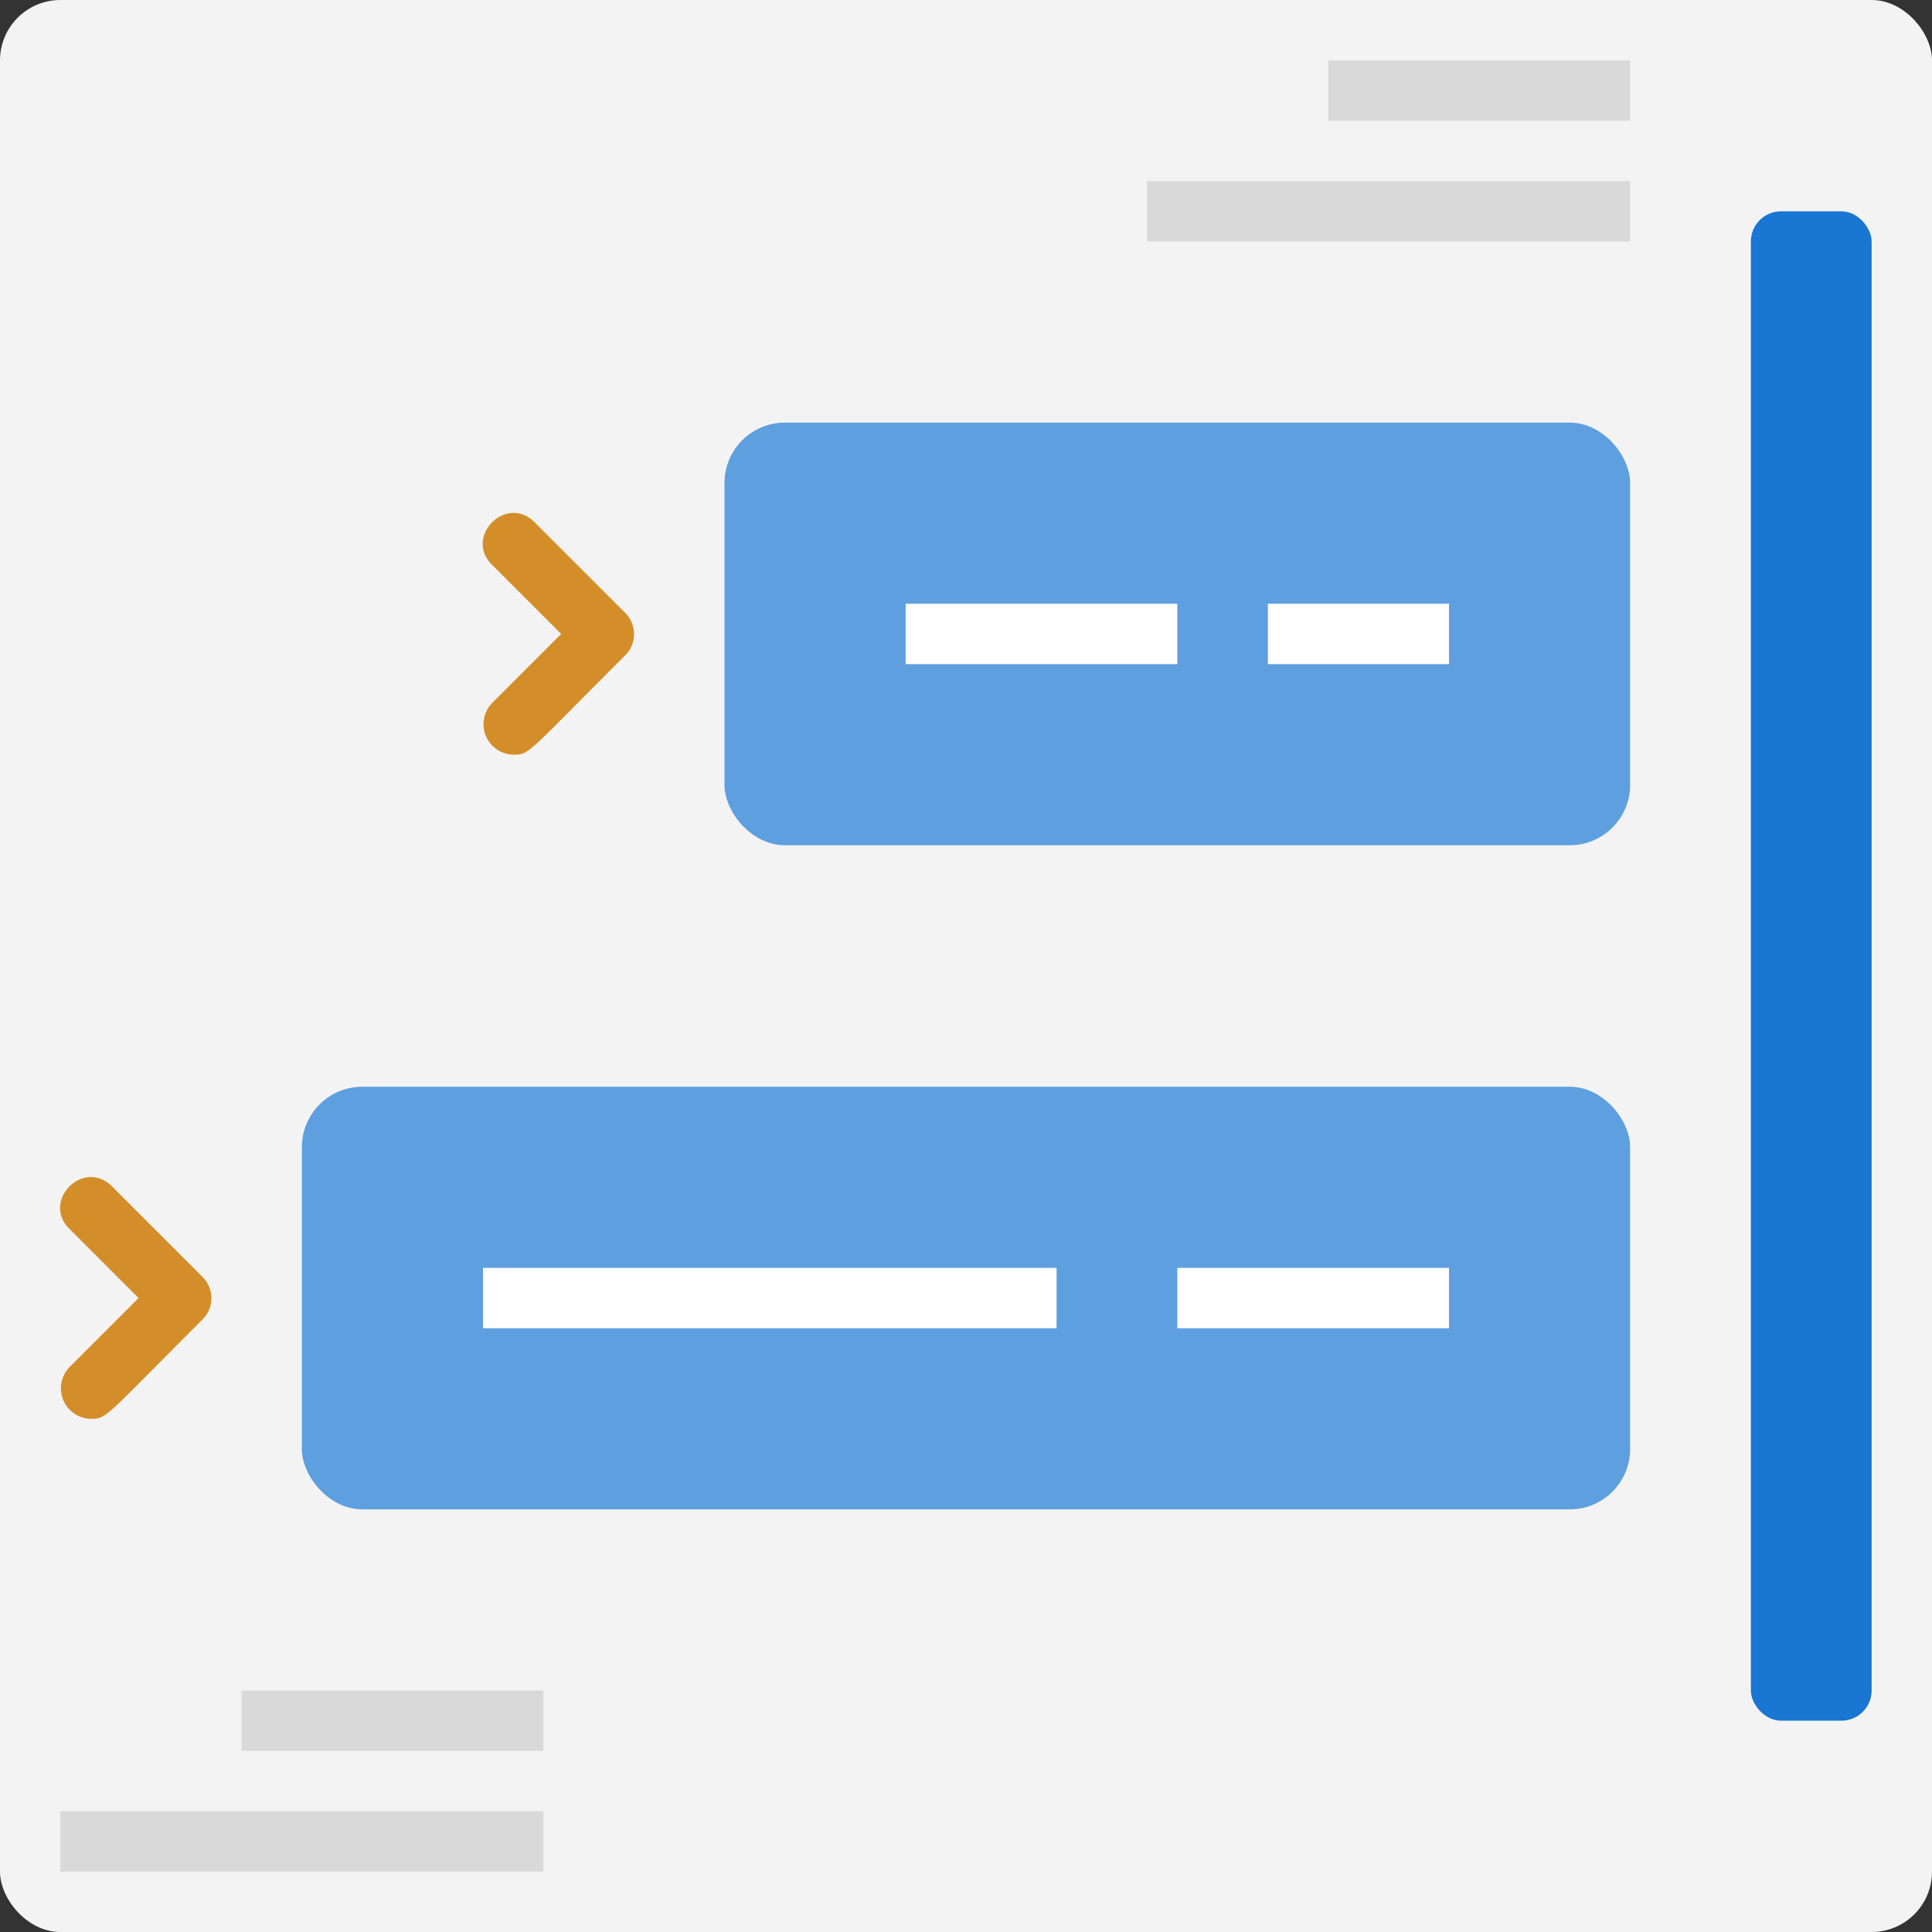 <svg xmlns="http://www.w3.org/2000/svg" viewBox="0 0 64 64" xmlns:v="https://vecta.io/nano"><rect x="0" y="0" width="64" height="64" fill="#333333" stroke="none"/><rect width="64" height="64" rx="2" fill="#f3f3f3"/><rect x="58" y="7" width="4" height="50" rx="1" transform="matrix(-1 0 0 -1 120 64)" fill="#1976d2"/><g fill="#5e9fdf"><rect x="24" y="14" width="30" height="14" rx="2" transform="matrix(-1 0 0 -1 78 42)"/><rect x="10" y="36" width="44" height="14" rx="2" transform="matrix(-1 0 0 -1 64 86)"/><path d="M52 26H26V16h26zm0 22H12V38h40z"/></g><path d="M3 47c.55 0 .43-.02 3.71-3.29.39-.39.39-1.02 0-1.41l-3-3c-.94-.94-2.35.48-1.41 1.41L4.59 43 2.3 45.29A1.01 1.01 0 0 0 3.01 47zm14-22c.55 0 .43-.02 3.71-3.29.39-.39.39-1.02 0-1.41l-3-3c-.94-.94-2.35.48-1.41 1.41L18.59 21l-2.29 2.29a1.01 1.01 0 0 0 .71 1.71z" fill="#d38e2a"/><path d="M38 6h16v2H38zm6-4h10v2H44zM2 60h16v2H2zm6-4h10v2H8z" fill="#d9d9d9"/><path d="M39 22h-9v-2h9zm9 0h-6v-2h6zM35 44H16v-2h19zm13 0h-9v-2h9z" fill="#fff"/></svg>